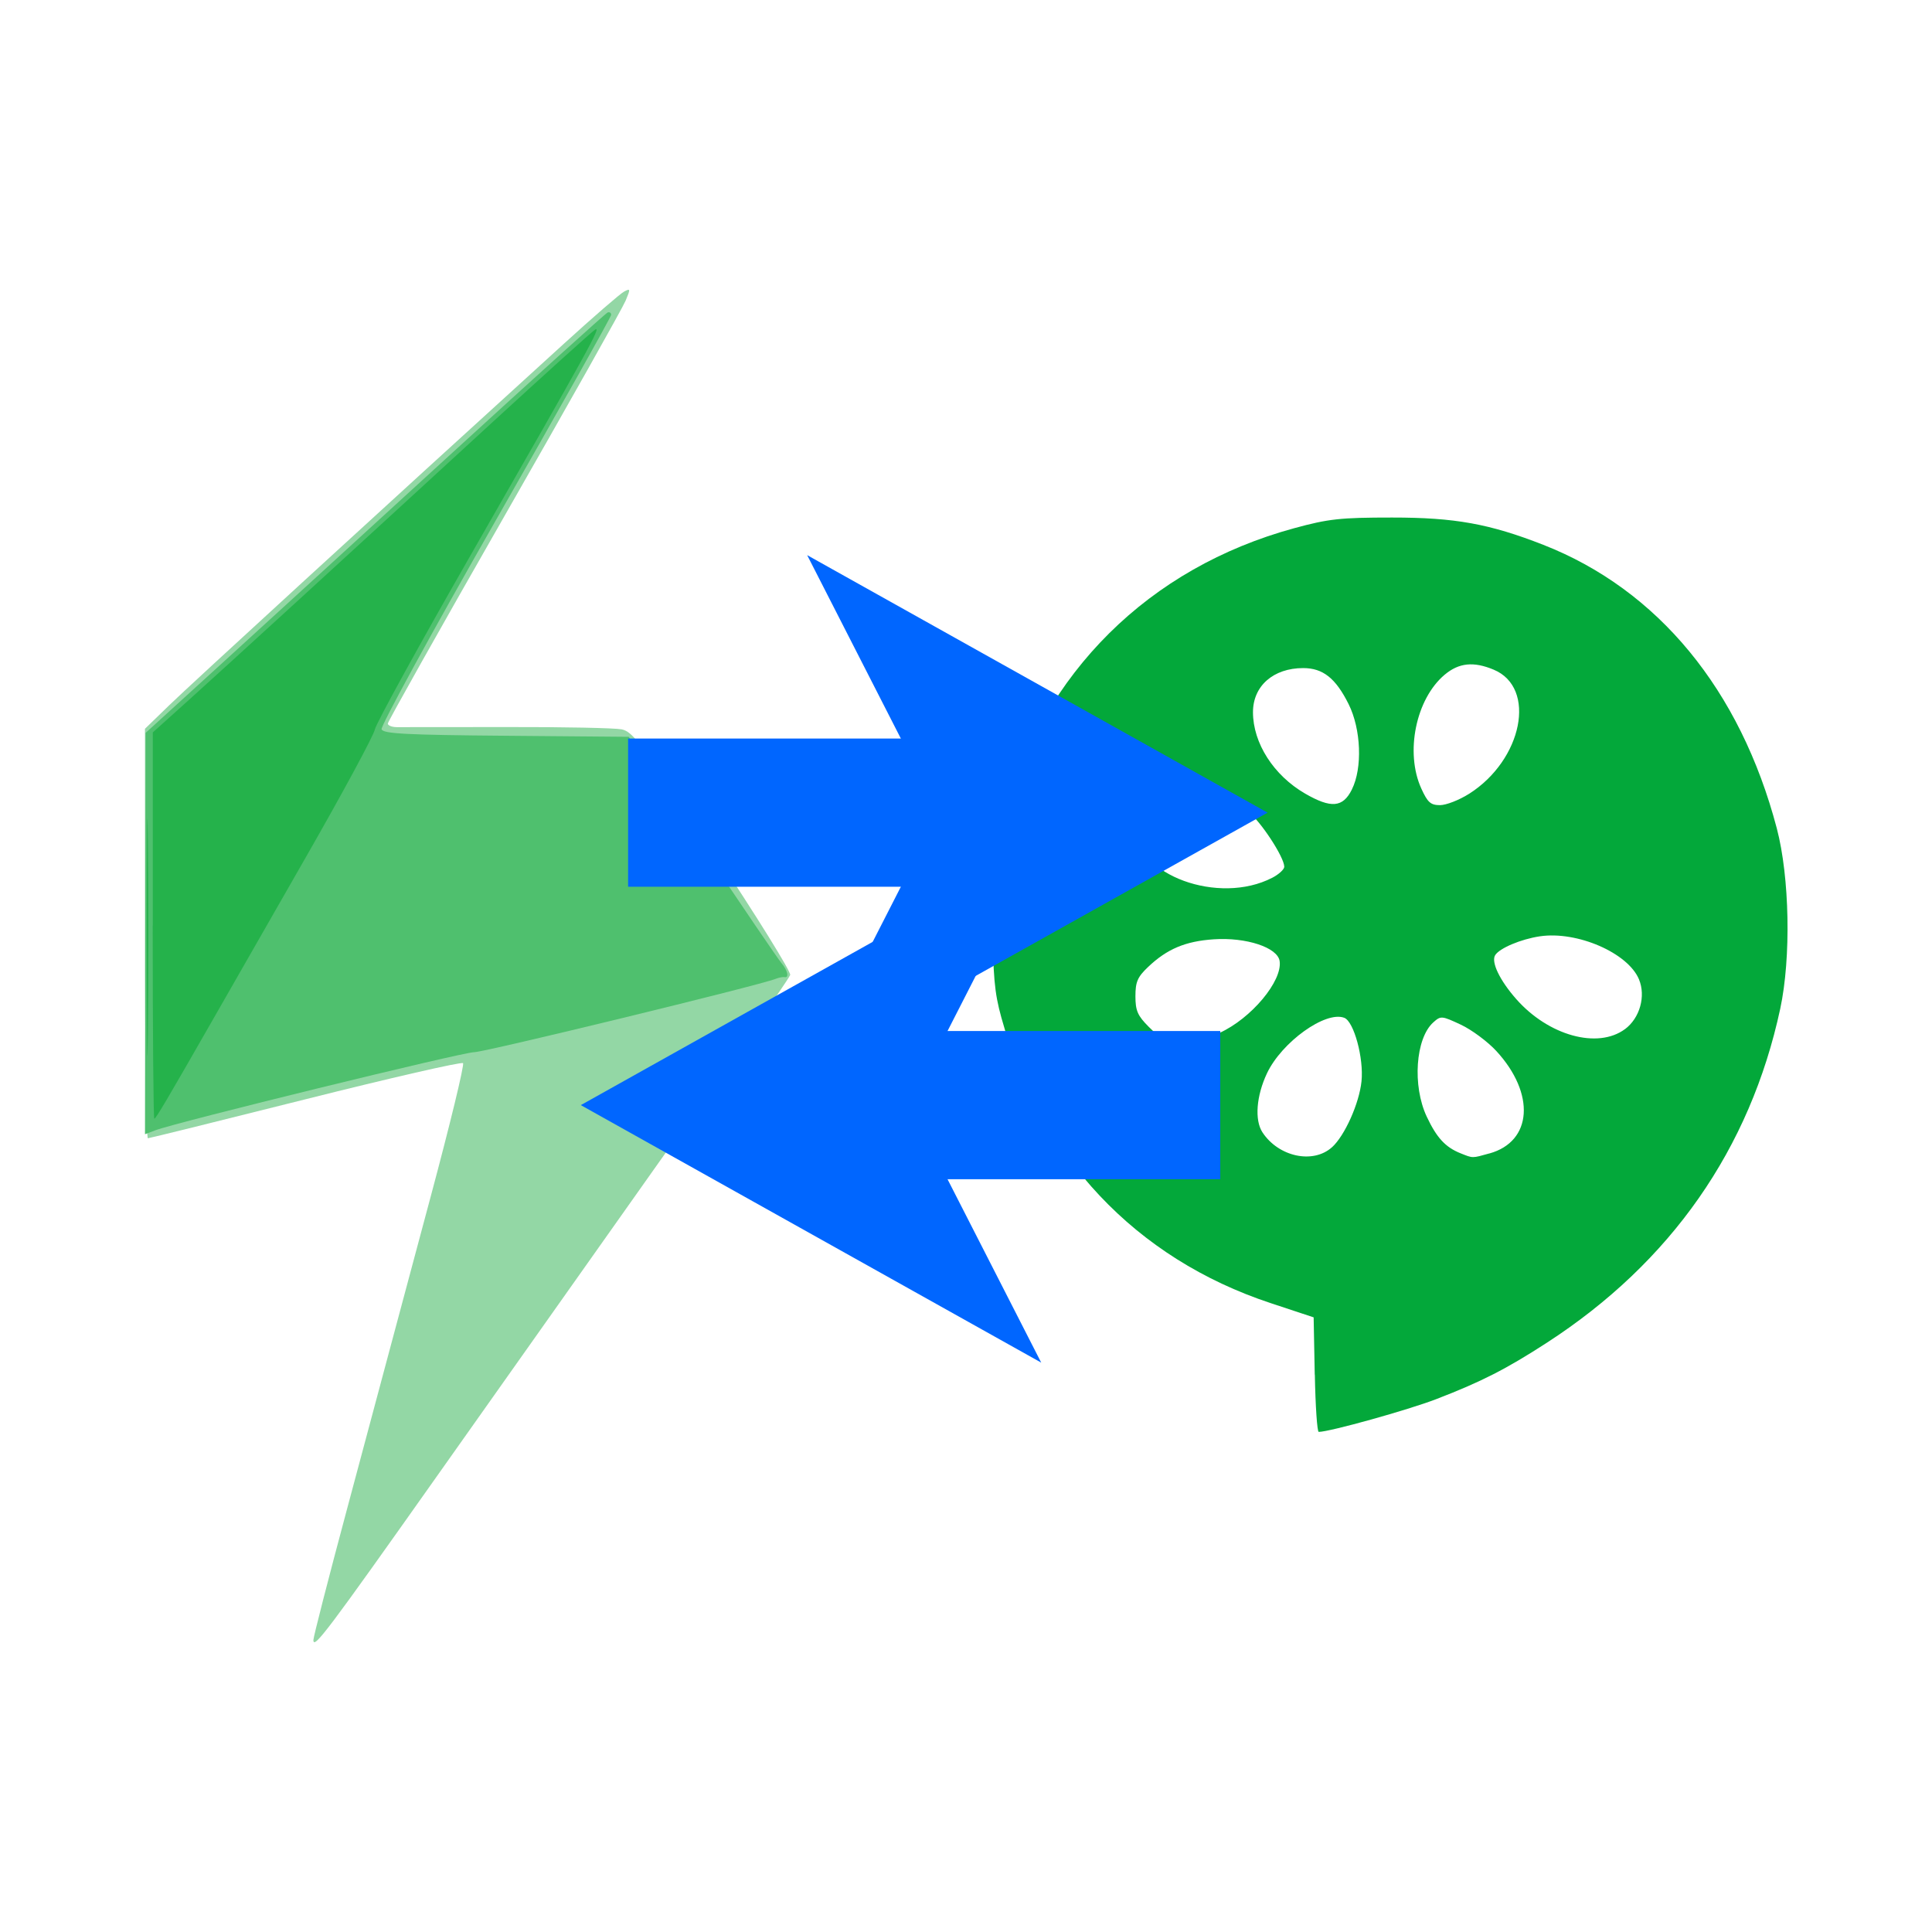 <?xml version="1.0" encoding="UTF-8" standalone="no"?>
<svg xmlns="http://www.w3.org/2000/svg" height="40" width="40" version="1.1">
    <defs>
        <marker style="overflow:visible" refX="0" refY="0" orient="auto">
            <path transform="matrix(-0.2,0,0,-0.2,-1.2,0)"
                  style="fill:#000080;fill-opacity:1;fill-rule:evenodd;stroke:#000080;stroke-width:1pt;stroke-opacity:1"
                  d="M 0,0 5,-5 -12.5,0 5,5 Z"/>
        </marker>
        <marker orient="auto" refY="0" refX="0" style="overflow:visible">
            <path d="M 0,0 5,-5 -12.5,0 5,5 Z"
                  style="fill:#000000;fill-opacity:1;fill-rule:evenodd;stroke:#000000;stroke-width:1pt;stroke-opacity:1"
                  transform="matrix(-0.4,0,0,-0.4,-4,0)"/>
        </marker>
        <marker orient="auto" refY="0" refX="0" style="overflow:visible">
            <path style="fill:#000000;fill-opacity:1;fill-rule:evenodd;stroke:#000000;stroke-width:0.625;stroke-linejoin:round;stroke-opacity:1"
                  d="M 8.719,4.034 -2.207,0.016 8.719,-4.002 c -1.745,2.372 -1.735,5.617 -6e-7,8.035 z"
                  transform="matrix(-1.1,0,0,-1.1,-1.1,0)"/>
        </marker>
    </defs>
    <g>
        <g transform="matrix(0.95,0,0,0.95,-5.814,53.94)" style="stroke-width:1.053">
            <path style="fill:#03a83a;stroke-width:0.632"
                  d="m 34.773,-26.821 -0.024,-1.248 -0.939,-0.311 c -2.941,-0.973 -5.029,-3.189 -5.868,-6.227 -0.15,-0.543 -0.182,-0.903 -0.187,-2.107 -0.005,-1.323 0.014,-1.523 0.222,-2.262 0.885,-3.151 3.181,-5.427 6.346,-6.291 0.752,-0.205 1.006,-0.233 2.134,-0.233 1.372,-3.22e-4 2.125,0.136 3.298,0.595 2.498,0.979 4.293,3.159 5.088,6.179 0.28,1.065 0.313,2.818 0.075,3.93 -0.656,3.055 -2.385,5.53 -5.088,7.281 -0.885,0.573 -1.423,0.848 -2.406,1.227 -0.617,0.238 -2.325,0.714 -2.564,0.715 -0.034,6e-5 -0.072,-0.562 -0.085,-1.248 z m 0.376,-4.955 c 0.278,-0.252 0.593,-0.955 0.643,-1.437 0.052,-0.503 -0.165,-1.303 -0.375,-1.384 -0.409,-0.157 -1.363,0.528 -1.685,1.209 -0.233,0.493 -0.273,1.019 -0.099,1.286 0.351,0.535 1.104,0.697 1.516,0.325 z m 3.431,0.135 c 0.936,-0.26 1.006,-1.304 0.15,-2.233 -0.189,-0.205 -0.537,-0.463 -0.774,-0.574 -0.417,-0.195 -0.436,-0.197 -0.602,-0.047 -0.385,0.349 -0.456,1.379 -0.141,2.05 0.217,0.462 0.408,0.669 0.739,0.801 0.274,0.109 0.244,0.109 0.628,0.002 z m -5.88,-2.628 c 0.689,-0.314 1.371,-1.129 1.308,-1.564 -0.043,-0.297 -0.729,-0.523 -1.437,-0.475 -0.618,0.042 -1.016,0.21 -1.429,0.602 -0.231,0.219 -0.277,0.326 -0.277,0.639 0,0.314 0.048,0.424 0.29,0.666 0.259,0.259 0.34,0.29 0.747,0.288 0.256,-0.001 0.607,-0.07 0.798,-0.158 z m 8.834,-0.081 c 0.324,-0.241 0.458,-0.718 0.305,-1.086 -0.241,-0.578 -1.35,-1.058 -2.162,-0.937 -0.411,0.062 -0.872,0.256 -0.971,0.409 -0.095,0.147 0.097,0.548 0.457,0.957 0.703,0.799 1.778,1.096 2.371,0.656 z m -7.689,-3.298 c 0.145,-0.075 0.264,-0.184 0.264,-0.241 -0.002,-0.211 -0.517,-0.996 -0.79,-1.205 -0.451,-0.344 -1.012,-0.561 -1.459,-0.563 -0.358,-0.002 -0.453,0.037 -0.704,0.288 -0.232,0.232 -0.29,0.358 -0.29,0.629 0,1.029 1.815,1.694 2.98,1.091 z m 1.737,-1.925 c 0.234,-0.468 0.202,-1.313 -0.071,-1.861 -0.282,-0.565 -0.559,-0.785 -0.99,-0.785 -0.65,0 -1.094,0.39 -1.094,0.961 0,0.674 0.45,1.377 1.136,1.774 0.566,0.327 0.823,0.305 1.019,-0.088 z m 2.555,0.094 c 1.166,-0.74 1.479,-2.312 0.537,-2.705 -0.439,-0.184 -0.76,-0.151 -1.07,0.11 -0.627,0.527 -0.866,1.693 -0.509,2.479 0.138,0.304 0.204,0.363 0.408,0.363 0.134,0 0.419,-0.111 0.633,-0.247 z"/>
            <path style="fill:#93d7a5;stroke-width:0.632"
                  d="m 12.95,-21.038 c 0,-0.065 0.33,-1.351 0.734,-2.857 0.404,-1.507 0.805,-3.009 0.893,-3.337 0.087,-0.329 0.504,-1.885 0.926,-3.457 0.422,-1.573 0.741,-2.887 0.708,-2.92 -0.033,-0.033 -1.577,0.321 -3.432,0.787 -1.854,0.466 -3.401,0.848 -3.436,0.85 -0.035,0.001 -0.064,-2.006 -0.064,-4.461 v -4.463 l 0.534,-0.518 c 0.456,-0.443 4.509,-4.156 8.595,-7.873 0.637,-0.58 1.227,-1.091 1.311,-1.136 0.142,-0.076 0.145,-0.063 0.034,0.2 -0.065,0.155 -1.257,2.275 -2.65,4.71 -1.392,2.435 -2.531,4.462 -2.531,4.503 0,0.041 0.086,0.077 0.192,0.078 0.106,0.001 1.191,3.22e-4 2.412,-0.002 1.221,-0.003 2.342,0.02 2.491,0.05 0.245,0.049 0.443,0.312 1.995,2.647 0.948,1.426 1.703,2.644 1.679,2.706 -0.024,0.062 -0.425,0.649 -0.89,1.303 -0.862,1.212 -2.452,3.458 -6.763,9.556 -2.452,3.469 -2.738,3.848 -2.738,3.634 z"/>
            <path style="fill:#4fc06e;stroke-width:0.632"
                  d="m 9.286,-36.433 0.007,-4.373 1.639,-1.494 c 0.902,-0.822 3.15,-2.877 4.997,-4.567 1.847,-1.69 3.392,-3.086 3.434,-3.102 0.042,-0.016 0.076,0.008 0.076,0.052 0,0.044 -1.136,2.068 -2.524,4.497 -1.388,2.429 -2.504,4.47 -2.479,4.535 0.037,0.097 0.533,0.123 2.716,0.141 l 2.671,0.023 1.596,2.386 c 0.878,1.312 1.656,2.456 1.729,2.541 0.139,0.163 0.177,0.333 0.068,0.31 -0.035,-0.007 -0.122,0.01 -0.192,0.038 -0.351,0.141 -6.342,1.598 -6.57,1.598 -0.254,0 -6.488,1.527 -6.948,1.702 l -0.226,0.086 z"/>
            <path style="fill:#25b24b;stroke-width:0.632"
                  d="m 9.319,-36.367 c 1.62e-5,-2.301 0.011,-3.23 0.024,-2.064 0.013,1.165 0.013,3.048 -2.9e-5,4.183 -0.013,1.135 -0.024,0.182 -0.024,-2.119 z m 0.131,-0.24 v -4.21 l 0.79,-0.711 c 0.849,-0.765 3.277,-2.985 6.633,-6.068 1.153,-1.058 2.149,-1.957 2.215,-1.998 0.149,-0.091 -0.102,0.364 -2.683,4.865 -1.135,1.98 -2.087,3.712 -2.115,3.847 -0.028,0.136 -0.7,1.38 -1.493,2.765 -0.793,1.385 -1.683,2.941 -1.979,3.457 -1.054,1.843 -1.301,2.262 -1.335,2.262 -0.019,0 -0.035,-1.894 -0.035,-4.21 z"/>
            <g style="stroke-width:2.736" transform="matrix(-0.165,0,0,-0.323,46.826,3.843)">
                <path d="m 85.525,108.119 v 10 h 58.184 v -10 z"
                      style="color:#000000;font-style:normal;font-variant:normal;font-weight:normal;font-stretch:normal;font-size:medium;line-height:normal;font-family:sans-serif;font-variant-ligatures:normal;font-variant-position:normal;font-variant-caps:normal;font-variant-numeric:normal;font-variant-alternates:normal;font-feature-settings:normal;text-indent:0;text-align:start;text-decoration:none;text-decoration-line:none;text-decoration-style:solid;text-decoration-color:#000000;letter-spacing:normal;word-spacing:normal;text-transform:none;writing-mode:lr-tb;direction:ltr;text-orientation:mixed;dominant-baseline:auto;baseline-shift:baseline;text-anchor:start;white-space:normal;shape-padding:0;clip-rule:nonzero;display:inline;overflow:visible;visibility:visible;opacity:1;isolation:auto;mix-blend-mode:normal;color-interpolation:sRGB;color-interpolation-filters:linearRGB;solid-color:#000000;solid-opacity:1;vector-effect:none;fill:#0066ff;fill-opacity:1;fill-rule:nonzero;stroke:none;stroke-width:27.362;stroke-linecap:butt;stroke-linejoin:miter;stroke-miterlimit:4;stroke-dasharray:none;stroke-dashoffset:0;stroke-opacity:1;color-rendering:auto;image-rendering:auto;shape-rendering:auto;text-rendering:auto;enable-background:accumulate"/>
                <path d="m 131.709,113.119 -10,10 35,-10 -35,-10 z"
                      style="fill:#000000;fill-opacity:0;fill-rule:evenodd;stroke:#0066ff;stroke-width:5.472pt;stroke-opacity:1"/>
            </g>
            <g transform="matrix(0.165,0,0,0.323,5.697,-75.606)" style="stroke-width:2.736">
                <path style="color:#000000;font-style:normal;font-variant:normal;font-weight:normal;font-stretch:normal;font-size:medium;line-height:normal;font-family:sans-serif;font-variant-ligatures:normal;font-variant-position:normal;font-variant-caps:normal;font-variant-numeric:normal;font-variant-alternates:normal;font-feature-settings:normal;text-indent:0;text-align:start;text-decoration:none;text-decoration-line:none;text-decoration-style:solid;text-decoration-color:#000000;letter-spacing:normal;word-spacing:normal;text-transform:none;writing-mode:lr-tb;direction:ltr;text-orientation:mixed;dominant-baseline:auto;baseline-shift:baseline;text-anchor:start;white-space:normal;shape-padding:0;clip-rule:nonzero;display:inline;overflow:visible;visibility:visible;opacity:1;isolation:auto;mix-blend-mode:normal;color-interpolation:sRGB;color-interpolation-filters:linearRGB;solid-color:#000000;solid-opacity:1;vector-effect:none;fill:#0066ff;fill-opacity:1;fill-rule:nonzero;stroke:none;stroke-width:27.362;stroke-linecap:butt;stroke-linejoin:miter;stroke-miterlimit:4;stroke-dasharray:none;stroke-dashoffset:0;stroke-opacity:1;color-rendering:auto;image-rendering:auto;shape-rendering:auto;text-rendering:auto;enable-background:accumulate"
                      d="m 85.525,108.119 v 10 h 58.184 v -10 z"/>
                <path style="fill:#000000;fill-opacity:0;fill-rule:evenodd;stroke:#0066ff;stroke-width:5.472pt;stroke-opacity:1"
                      d="m 131.709,113.119 -10,10 35,-10 -35,-10 z"/>
            </g>
        </g>
    </g>
</svg>